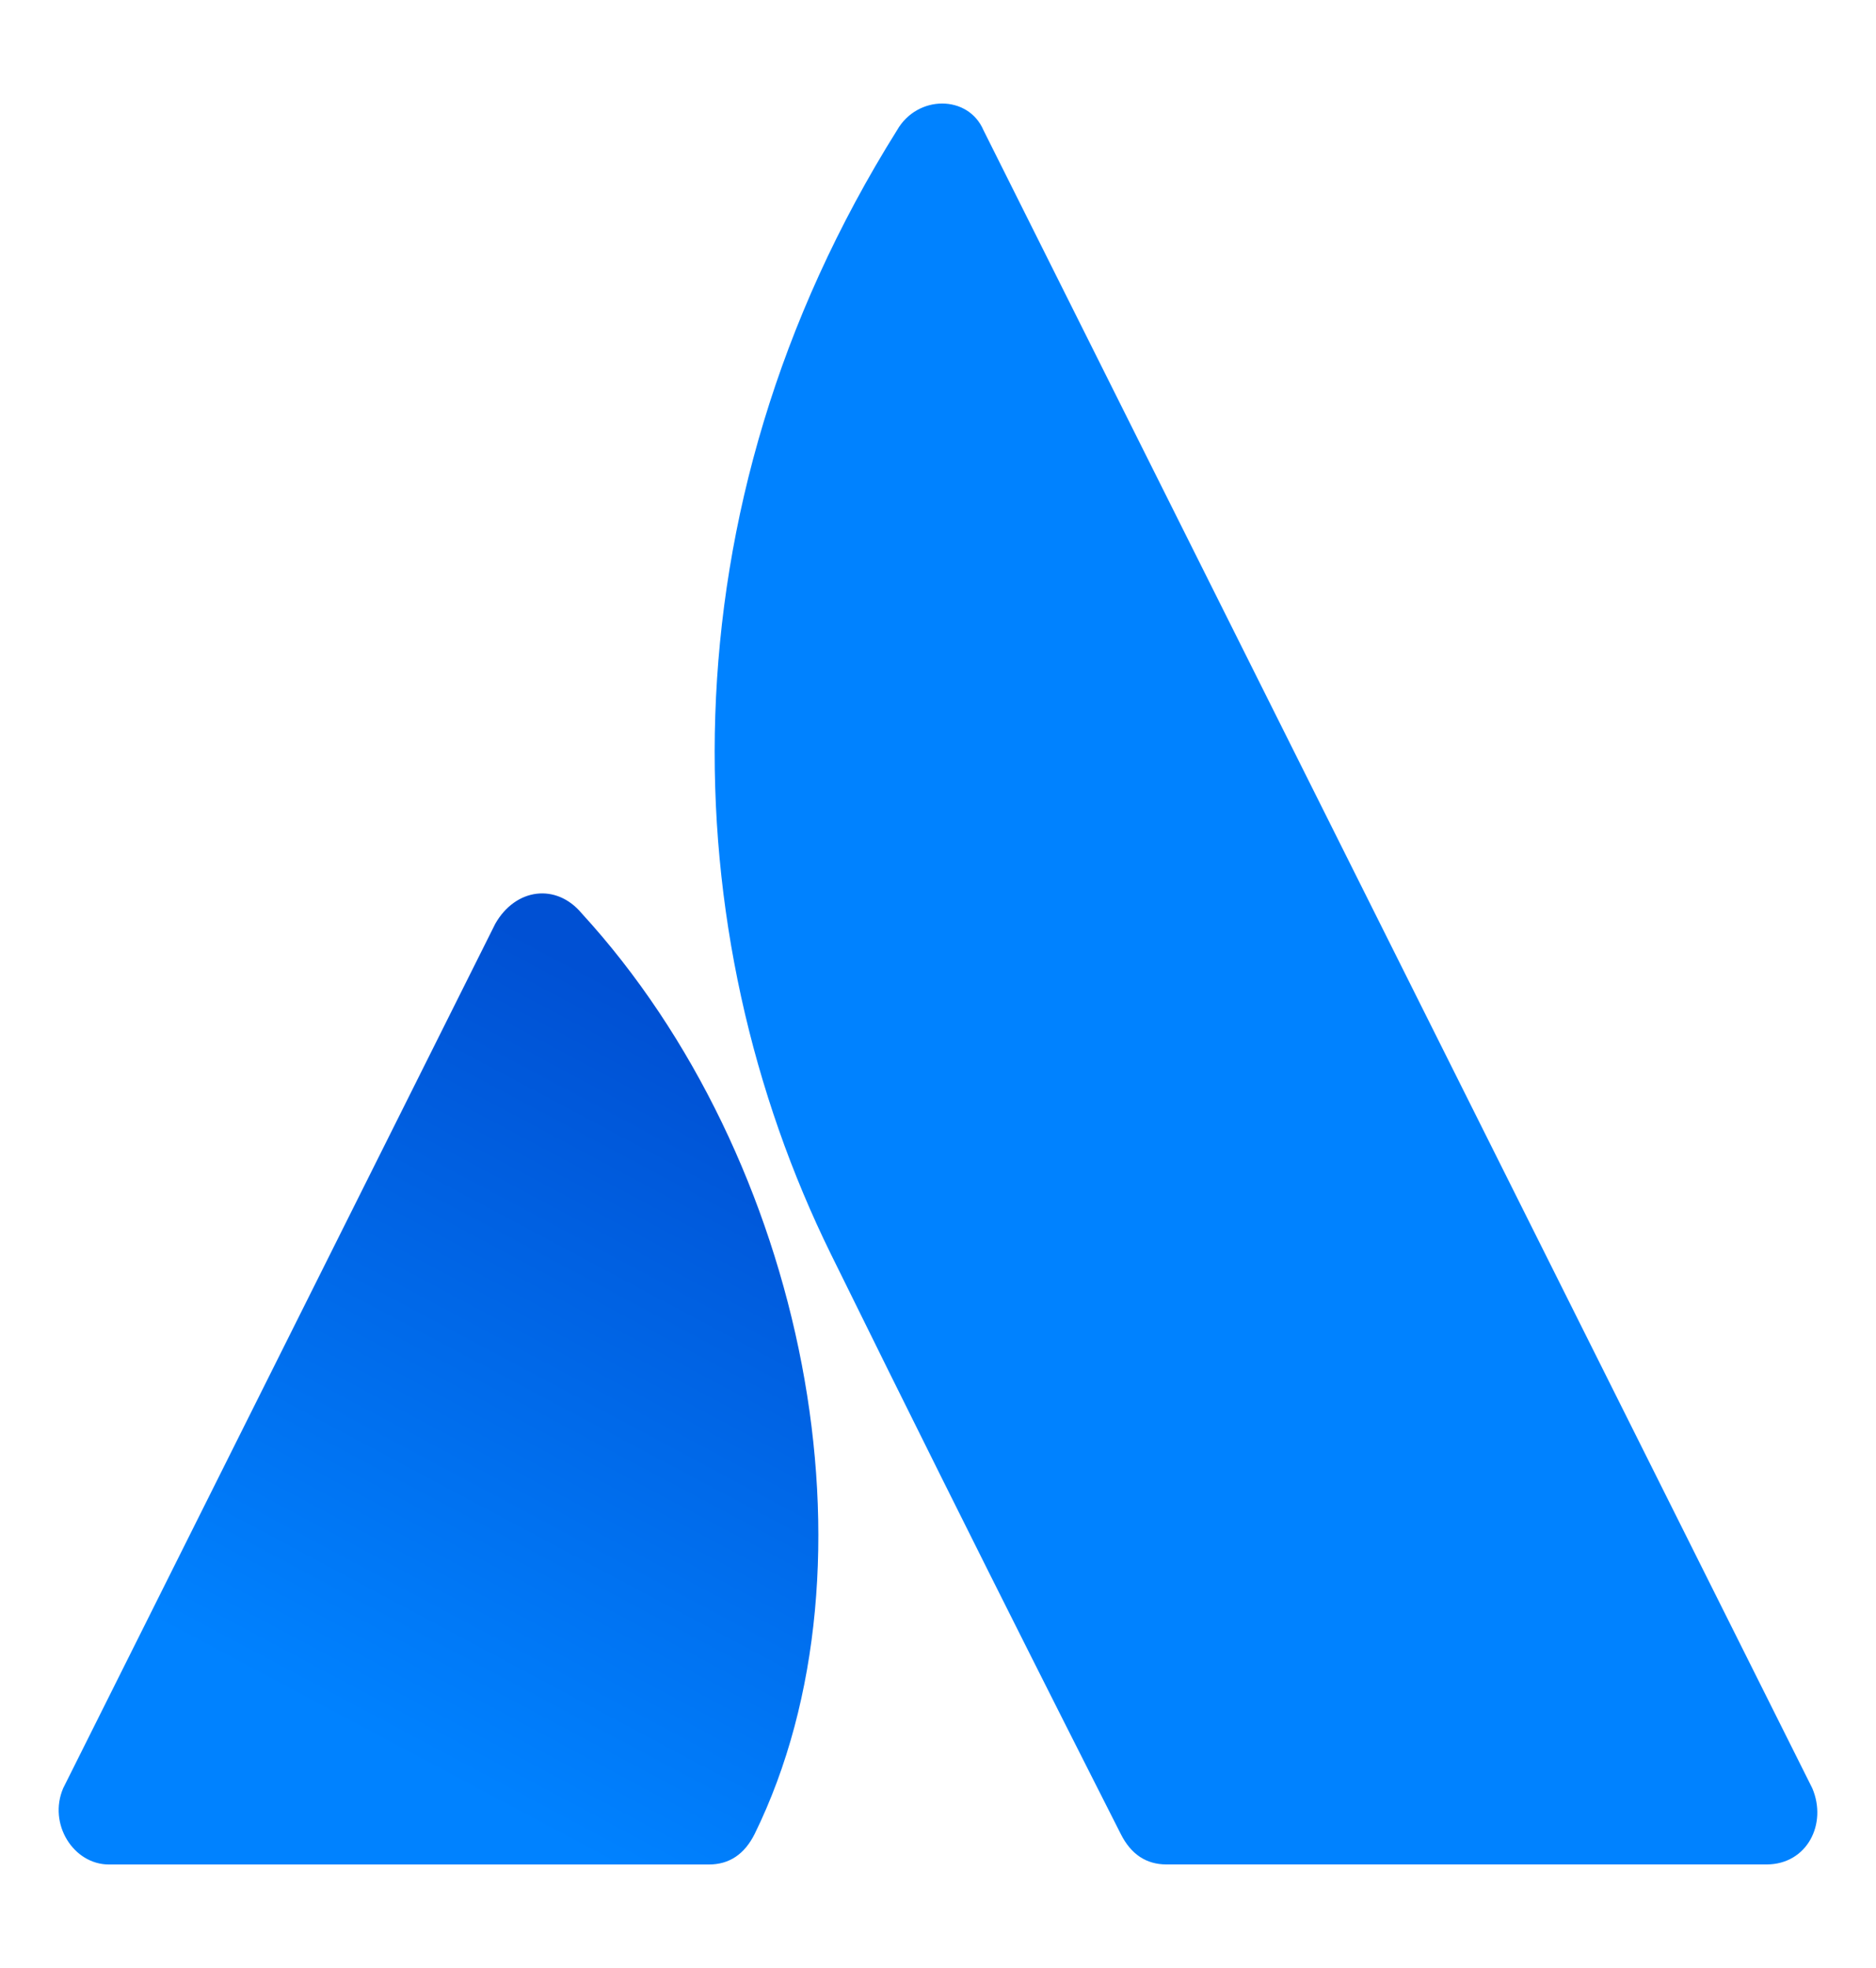 <?xml version="1.0" encoding="UTF-8"?>
<svg width="41px" height="43px" viewBox="0 0 41 43" version="1.1" xmlns="http://www.w3.org/2000/svg" xmlns:xlink="http://www.w3.org/1999/xlink">
    <title>logo-atlassian</title>
    <defs>
        <linearGradient x1="80.467%" y1="15.97%" x2="43.768%" y2="97.2%" id="linearGradient-1">
            <stop stop-color="#0050D3" offset="0%"></stop>
            <stop stop-color="#0082FF" offset="92.3%"></stop>
        </linearGradient>
    </defs>
    <g id="logo-atlassian" stroke="none" stroke-width="1" fill="none" fill-rule="evenodd">
        <g id="Group" transform="translate(1.282, 2.262)" fill-rule="nonzero">
            <path d="M11.433,17.697 C10.878,17.03 9.989,17.141 9.544,17.919 L0.099,36.81 C-0.235,37.588 0.321,38.477 1.099,38.477 L14.211,38.477 C14.656,38.477 14.989,38.254 15.211,37.81 C18.101,31.92 16.323,23.03 11.433,17.697 Z" id="Path" fill="url(#linearGradient-1)"></path>
            <path d="M18.323,0.583 C13.1,8.918 13.434,18.141 16.878,25.142 C20.323,32.142 22.99,37.365 23.212,37.81 C23.435,38.254 23.768,38.476 24.212,38.476 L37.325,38.476 C38.214,38.476 38.658,37.587 38.325,36.81 C38.325,36.81 20.657,1.472 20.212,0.583 C19.879,-0.194 18.767,-0.194 18.323,0.583 Z" id="Path" fill="#0082FF"></path>
        </g>
    </g>
</svg>